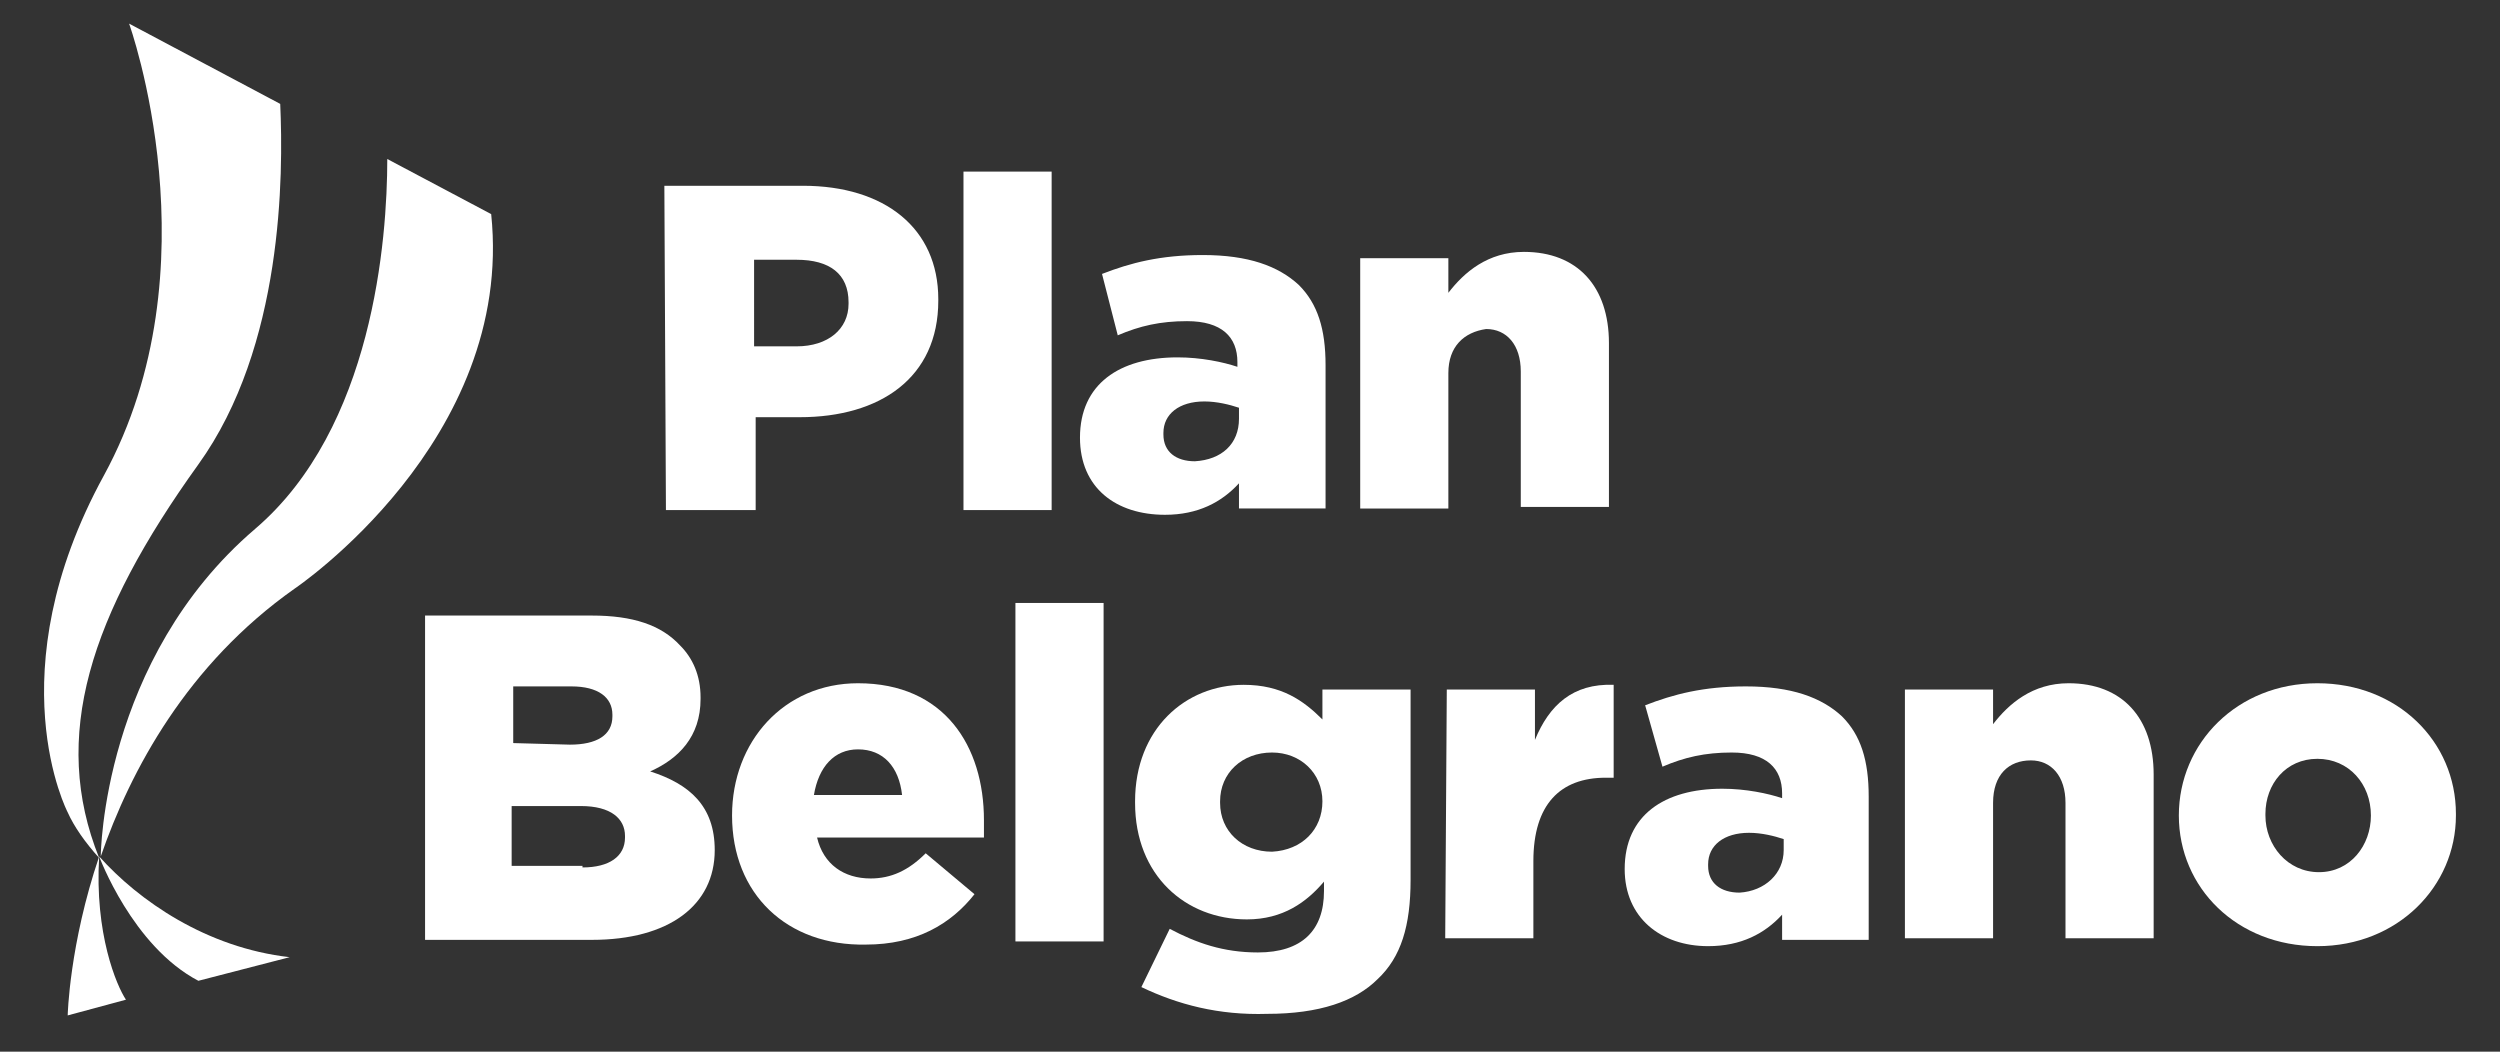<?xml version="1.0" encoding="utf-8"?>
<!-- Generator: Adobe Illustrator 21.0.2, SVG Export Plug-In . SVG Version: 6.00 Build 0)  -->
<svg version="1.1" id="Layer_1" xmlns="http://www.w3.org/2000/svg" xmlns:xlink="http://www.w3.org/1999/xlink" x="0px" y="0px"
	 viewBox="0 0 158.8 66.8" style="enable-background:new 0 0 158.8 66.8;" xml:space="preserve">
<rect x="0" y="0" width="158.8" height="66.8" fill="#333333" stroke="none"/>
<style type="text/css">
	.st0{fill:#FFFFFF;}
</style>
<title>MockUp-LogosPRESIDENCIA-PBA</title>
<g>
	<path class="st0" d="M5.9,53.7L5.9,53.7L5.9,53.7z"/>
	<path class="st0" d="M5.9,53.7L5.9,53.7L5.9,53.7z"/>
	<g>
		<path class="st0" d="M42.2,11.8H51c5.2,0,8.6,2.7,8.6,7.2v0.1c0,4.9-3.7,7.4-8.8,7.4H48v5.9h-5.7L42.2,11.8L42.2,11.8z M50.6,22
			c2,0,3.3-1.1,3.3-2.7v-0.1c0-1.8-1.2-2.7-3.3-2.7h-2.7V22H50.6z"/>
		<path class="st0" d="M61.2,10.9h5.6v21.5h-5.6C61.2,32.4,61.2,10.9,61.2,10.9z"/>
		<path class="st0" d="M68.6,27.8L68.6,27.8c0-3.4,2.5-5.1,6.2-5.1c1.5,0,2.9,0.3,3.8,0.6V23c0-1.6-1-2.6-3.2-2.6
			c-1.7,0-3,0.3-4.4,0.9l-1-3.9c1.8-0.7,3.7-1.2,6.4-1.2c2.9,0,4.8,0.7,6.1,1.9c1.2,1.2,1.7,2.8,1.7,5.1v9.1h-5.5v-1.6
			c-1.1,1.2-2.6,2-4.7,2C70.9,32.7,68.6,31,68.6,27.8z M78.7,26.6v-0.7c-0.6-0.2-1.4-0.4-2.2-0.4c-1.6,0-2.6,0.8-2.6,2v0.1
			c0,1.1,0.8,1.7,2,1.7C77.6,29.2,78.7,28.2,78.7,26.6z"/>
	</g>
	<g>
		<path class="st0" d="M86.4,16.4H92v2.2c1-1.3,2.5-2.6,4.8-2.6c3.4,0,5.4,2.2,5.4,5.8v10.4h-5.6v-8.6c0-1.7-0.9-2.7-2.2-2.7
			C93,21.1,92,22,92,23.7v8.6h-5.6V16.4z"/>
	</g>
	<g>
		<path class="st0" d="M27,39.1h10.6c2.6,0,4.4,0.6,5.6,1.9c0.8,0.8,1.3,1.9,1.3,3.3v0.1c0,2.4-1.4,3.8-3.2,4.6
			c2.5,0.8,4.1,2.2,4.1,5v0c0,3.5-2.9,5.7-7.8,5.7H27V39.1z M36.2,47.3c1.7,0,2.7-0.6,2.7-1.8v-0.1c0-1.1-0.9-1.8-2.6-1.8h-3.7v3.6
			L36.2,47.3L36.2,47.3z M37,55.1c1.7,0,2.7-0.7,2.7-1.9v-0.1c0-1.1-0.9-1.9-2.8-1.9h-4.4V55H37V55.1z"/>
		<path class="st0" d="M46.5,51.8L46.5,51.8c0-4.7,3.3-8.4,8-8.4c5.5,0,8,4,8,8.7c0,0.4,0,0.8,0,1.1H51.9c0.4,1.7,1.7,2.6,3.4,2.6
			c1.3,0,2.4-0.5,3.5-1.6l3.1,2.6C60.4,58.7,58.2,60,55,60C50,60.1,46.5,56.8,46.5,51.8z M57.3,50.5c-0.2-1.8-1.2-2.9-2.8-2.9
			c-1.5,0-2.5,1.1-2.8,2.9H57.3z"/>
		<path class="st0" d="M64.5,38.3h5.6v21.5h-5.6V38.3z"/>
	</g>
	<g>
		<path class="st0" d="M72.5,62.7l1.8-3.7c1.7,0.9,3.4,1.5,5.6,1.5c2.8,0,4.2-1.4,4.2-3.9V56c-1.1,1.3-2.6,2.4-4.9,2.4
			c-3.9,0-7.1-2.8-7.1-7.4v-0.1c0-4.6,3.2-7.4,6.9-7.4c2.4,0,3.8,1,5,2.2v-1.9h5.6v12.1c0,2.9-0.6,4.9-2.1,6.3
			c-1.4,1.4-3.7,2.2-7,2.2C77.4,64.5,74.8,63.8,72.5,62.7z M84,50.9L84,50.9c0-1.8-1.4-3.1-3.2-3.1c-1.9,0-3.3,1.3-3.3,3.1V51
			c0,1.8,1.4,3.1,3.3,3.1C82.7,54,84,52.7,84,50.9z"/>
	</g>
	<g>
		<path class="st0" d="M91.9,43.8h5.6V47c0.9-2.2,2.4-3.6,5-3.5v5.9H102c-2.9,0-4.6,1.7-4.6,5.3v4.9h-5.6L91.9,43.8L91.9,43.8z"/>
		<path class="st0" d="M103.2,55.2L103.2,55.2c0-3.4,2.5-5.1,6.2-5.1c1.5,0,2.9,0.3,3.8,0.6v-0.3c0-1.6-1-2.6-3.2-2.6
			c-1.7,0-3,0.3-4.4,0.9l-1.1-3.9c1.8-0.7,3.7-1.2,6.4-1.2c2.9,0,4.8,0.7,6.1,1.9c1.2,1.2,1.7,2.8,1.7,5.1v9.1h-5.5v-1.6
			c-1.1,1.2-2.6,2-4.7,2C105.5,60.1,103.2,58.3,103.2,55.2z M113.3,54v-0.7c-0.6-0.2-1.4-0.4-2.2-0.4c-1.6,0-2.6,0.8-2.6,2V55
			c0,1.1,0.8,1.7,2,1.7C112.1,56.6,113.3,55.5,113.3,54z"/>
		<path class="st0" d="M121,43.8h5.6V46c1-1.3,2.5-2.6,4.8-2.6c3.4,0,5.4,2.2,5.4,5.8v10.4h-5.6V51c0-1.7-0.9-2.7-2.2-2.7
			c-1.4,0-2.4,0.9-2.4,2.7v8.6H121V43.8z"/>
	</g>
	<g>
		<path class="st0" d="M138.4,51.8L138.4,51.8c0-4.6,3.7-8.4,8.8-8.4s8.8,3.7,8.8,8.3v0.1c0,4.5-3.7,8.3-8.8,8.3
			C142.1,60.1,138.4,56.4,138.4,51.8z M150.6,51.8L150.6,51.8c0-2-1.4-3.6-3.4-3.6s-3.3,1.6-3.3,3.5v0.1c0,1.9,1.4,3.6,3.4,3.6
			C149.3,55.4,150.6,53.7,150.6,51.8z"/>
	</g>
	<path class="st0" d="M16.2,33.6c-9.7,8.3-9.8,20.7-9.8,20.8c1.9-5.5,5.5-12.2,12.3-17c0,0,14-9.4,12.5-23.8l-6.6-3.5
		C24.6,15.2,23.7,27.2,16.2,33.6"/>
	<path class="st0" d="M12.6,29.5C18,22,18,11.1,17.8,6.6L8.2,1.5c0,0,5.6,15.5-1.6,28.7c-6.9,12.6-2.3,21.4-2.3,21.4
		c0.4,0.9,1.1,1.9,2,2.9C3.2,46.8,5.7,39.1,12.6,29.5"/>
	<path class="st0" d="M12.6,62.3l5.8-1.5c-5.3-0.6-9.6-3.6-12.1-6.4C6.3,54.4,8.4,60.1,12.6,62.3"/>
	<path class="st0" d="M6.3,54.4L6.3,54.4c-1.9,5.6-2,10.1-2,10.1l3.7-1C7.4,62.6,6,59.3,6.3,54.4"/>
</g>
</svg>
